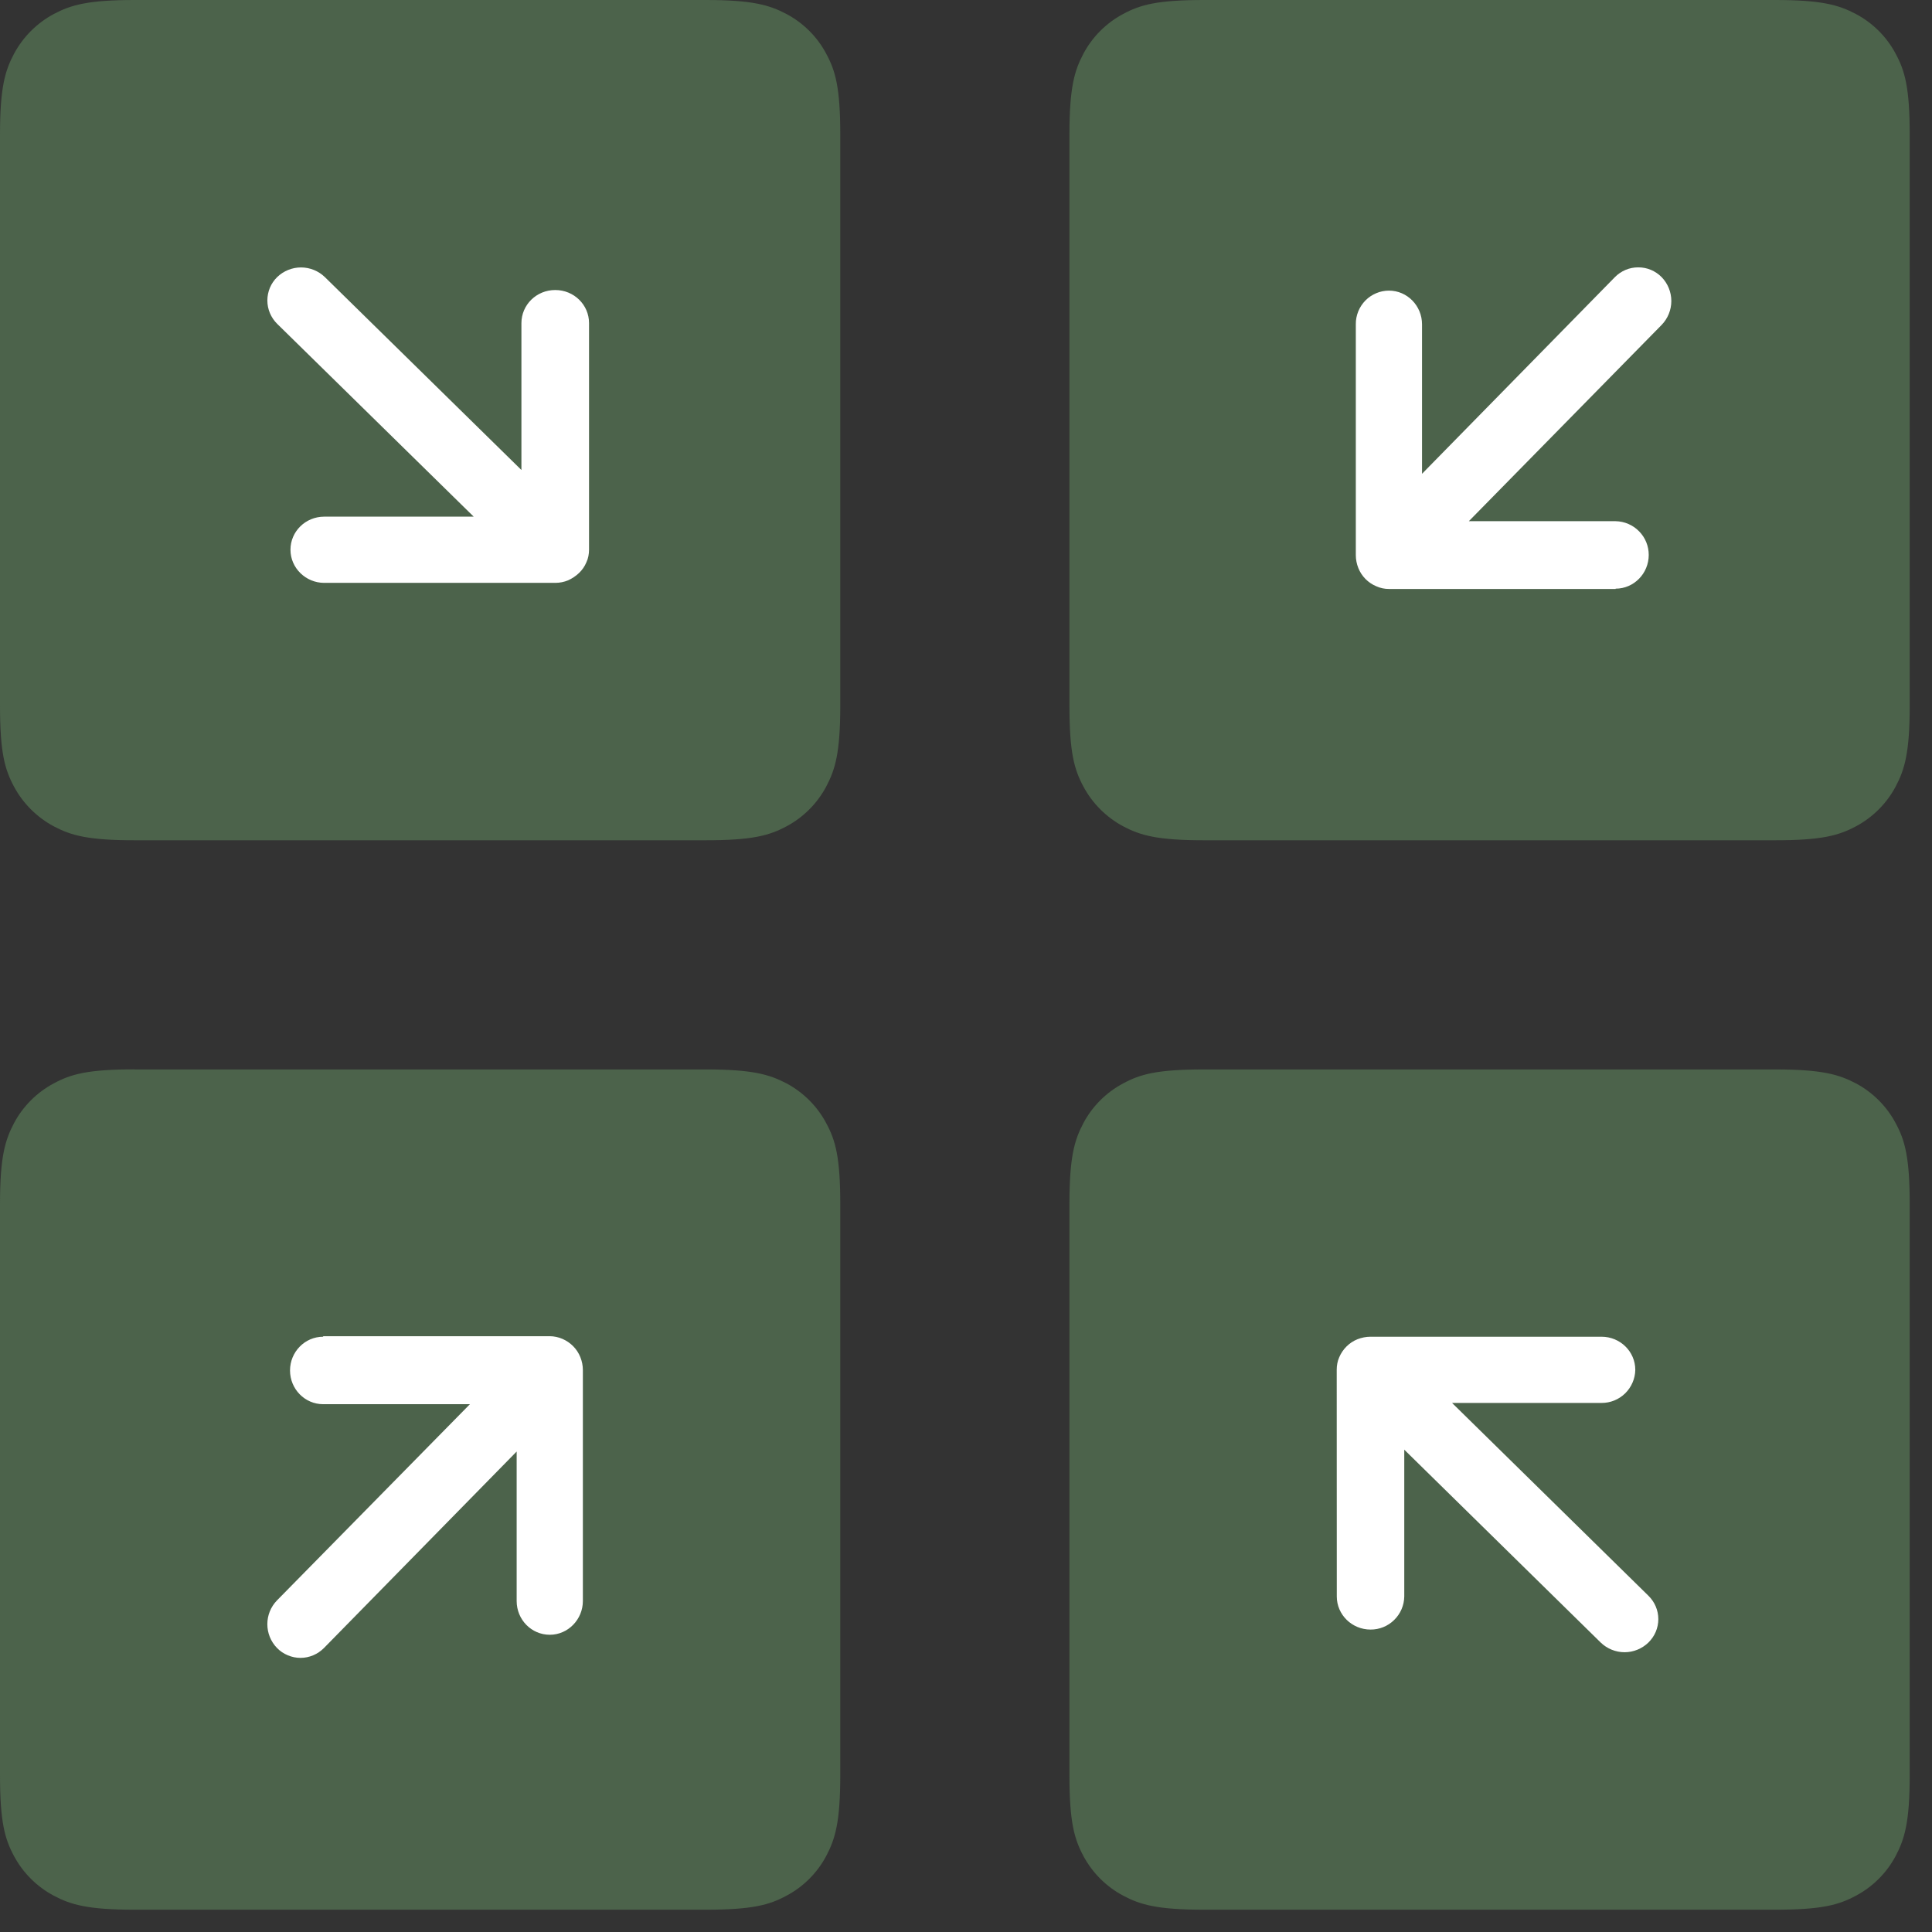 <svg width="26" height="26" viewBox="0 0 26 26" fill="none" xmlns="http://www.w3.org/2000/svg">
<rect x="0" y="0" width="26" height="26" fill="#333333" stroke="none"/>
<g id="Frame" clip-path="url(#clip0_292_632)">
<g id="Group 38">
<path id="Vector" fill-rule="evenodd" clip-rule="evenodd" d="M16.203 14.392H23.889C24.517 14.392 24.746 14.459 24.977 14.58C25.203 14.701 25.391 14.888 25.511 15.115C25.636 15.346 25.7 15.575 25.7 16.203V23.889C25.7 24.517 25.633 24.746 25.511 24.977C25.391 25.203 25.204 25.391 24.977 25.511C24.745 25.636 24.517 25.7 23.889 25.7H16.203C15.574 25.7 15.345 25.633 15.115 25.511C14.889 25.391 14.701 25.204 14.58 24.977C14.456 24.745 14.392 24.517 14.392 23.889V16.203C14.392 15.574 14.458 15.345 14.58 15.114C14.7 14.888 14.887 14.701 15.115 14.58C15.346 14.455 15.575 14.392 16.203 14.392ZM16.203 0H23.889C24.517 0 24.746 0.067 24.977 0.189C25.203 0.309 25.391 0.496 25.511 0.723C25.636 0.954 25.7 1.183 25.7 1.811V9.497C25.7 10.126 25.633 10.354 25.511 10.585C25.391 10.811 25.204 10.999 24.977 11.12C24.745 11.244 24.517 11.308 23.889 11.308H16.203C15.574 11.308 15.345 11.242 15.115 11.12C14.889 10.999 14.701 10.812 14.58 10.585C14.456 10.354 14.392 10.125 14.392 9.497V1.811C14.392 1.182 14.458 0.953 14.58 0.723C14.7 0.497 14.887 0.309 15.115 0.188C15.345 0.064 15.574 0 16.203 0ZM1.811 14.392H9.497C10.125 14.392 10.354 14.459 10.585 14.58C10.811 14.701 10.999 14.888 11.119 15.115C11.244 15.346 11.308 15.575 11.308 16.203V23.889C11.308 24.517 11.241 24.746 11.119 24.977C10.999 25.203 10.812 25.391 10.585 25.511C10.354 25.636 10.125 25.7 9.497 25.7H1.811C1.182 25.7 0.953 25.633 0.723 25.511C0.497 25.391 0.309 25.204 0.188 24.977C0.064 24.746 0 24.517 0 23.889V16.203C0 15.574 0.067 15.345 0.189 15.114C0.309 14.888 0.496 14.701 0.723 14.58C0.954 14.455 1.183 14.391 1.811 14.391L1.811 14.392ZM1.811 0H9.497C10.125 0 10.354 0.067 10.585 0.189C10.811 0.309 10.999 0.496 11.119 0.723C11.244 0.954 11.308 1.183 11.308 1.811V9.497C11.308 10.126 11.241 10.354 11.119 10.585C10.999 10.811 10.812 10.999 10.585 11.12C10.354 11.244 10.125 11.308 9.497 11.308H1.811C1.182 11.308 0.953 11.242 0.723 11.12C0.497 10.999 0.309 10.812 0.188 10.585C0.064 10.354 0 10.126 0 9.497V1.811C0 1.182 0.067 0.952 0.189 0.723C0.311 0.496 0.496 0.311 0.723 0.189C0.953 0.067 1.182 0 1.811 0Z" fill="#4C634B"/>
<path id="Vector_2" d="M17.99 21.485C17.99 21.731 18.195 21.93 18.444 21.93C18.563 21.931 18.678 21.884 18.762 21.801C18.848 21.717 18.896 21.604 18.898 21.485V19.509L21.542 22.105C21.628 22.188 21.743 22.235 21.863 22.235C21.982 22.235 22.097 22.188 22.183 22.105C22.225 22.064 22.259 22.015 22.282 21.961C22.305 21.907 22.317 21.848 22.317 21.79C22.317 21.671 22.269 21.558 22.183 21.474L19.541 18.88H21.553C21.672 18.881 21.786 18.834 21.871 18.751C21.956 18.667 22.005 18.554 22.007 18.435C22.007 18.188 21.803 17.989 21.553 17.989H18.443C18.383 17.989 18.325 18.001 18.268 18.023C18.158 18.067 18.069 18.156 18.023 18.265C17.999 18.317 17.989 18.378 17.989 18.433L17.99 21.485ZM21.742 7.922C21.989 7.922 22.188 7.717 22.188 7.468C22.188 7.349 22.142 7.235 22.058 7.15C21.975 7.065 21.861 7.016 21.742 7.014H19.767L22.362 4.372C22.445 4.286 22.492 4.171 22.492 4.051C22.492 3.931 22.445 3.816 22.362 3.73C22.321 3.688 22.272 3.655 22.218 3.632C22.164 3.609 22.106 3.598 22.047 3.598C21.988 3.598 21.93 3.609 21.876 3.632C21.822 3.655 21.773 3.688 21.732 3.73L19.137 6.376V4.365C19.137 4.114 18.937 3.911 18.692 3.911C18.633 3.911 18.574 3.923 18.52 3.946C18.466 3.969 18.416 4.002 18.375 4.044C18.334 4.086 18.301 4.136 18.279 4.19C18.257 4.245 18.245 4.304 18.246 4.363V7.472C18.246 7.53 18.258 7.59 18.28 7.645C18.324 7.755 18.411 7.844 18.522 7.89C18.576 7.914 18.632 7.926 18.692 7.926H21.742V7.922ZM4.349 17.989C4.102 17.989 3.903 18.194 3.903 18.443C3.903 18.693 4.102 18.897 4.349 18.897H6.324L3.729 21.536C3.554 21.715 3.554 22 3.729 22.179C3.77 22.221 3.819 22.254 3.873 22.276C3.927 22.299 3.985 22.311 4.044 22.311C4.162 22.311 4.275 22.263 4.359 22.179L6.953 19.534V21.546C6.953 21.797 7.152 22 7.399 22C7.645 22 7.844 21.793 7.844 21.546V18.436C7.844 18.378 7.832 18.318 7.81 18.264C7.766 18.153 7.678 18.065 7.569 18.018C7.515 17.995 7.457 17.982 7.398 17.982H4.349V17.989ZM7.471 3.903C7.22 3.903 7.017 4.102 7.017 4.349V6.325L4.372 3.729C4.286 3.646 4.171 3.599 4.051 3.599C3.931 3.599 3.816 3.646 3.73 3.729C3.688 3.77 3.655 3.819 3.632 3.873C3.61 3.927 3.598 3.985 3.598 4.043C3.598 4.162 3.646 4.275 3.731 4.359L6.375 6.953H4.363C4.112 6.953 3.909 7.152 3.909 7.398C3.909 7.645 4.116 7.844 4.363 7.844H7.473C7.532 7.844 7.591 7.832 7.645 7.81C7.756 7.759 7.846 7.677 7.891 7.568C7.916 7.516 7.927 7.455 7.927 7.398V4.348C7.927 4.102 7.724 3.903 7.473 3.903L7.471 3.903Z" fill="white"/>
</g>
</g>
<defs>
<clipPath id="clip0_292_632">
<rect width="26" height="26" fill="white"/>
</clipPath>
</defs>
</svg>
